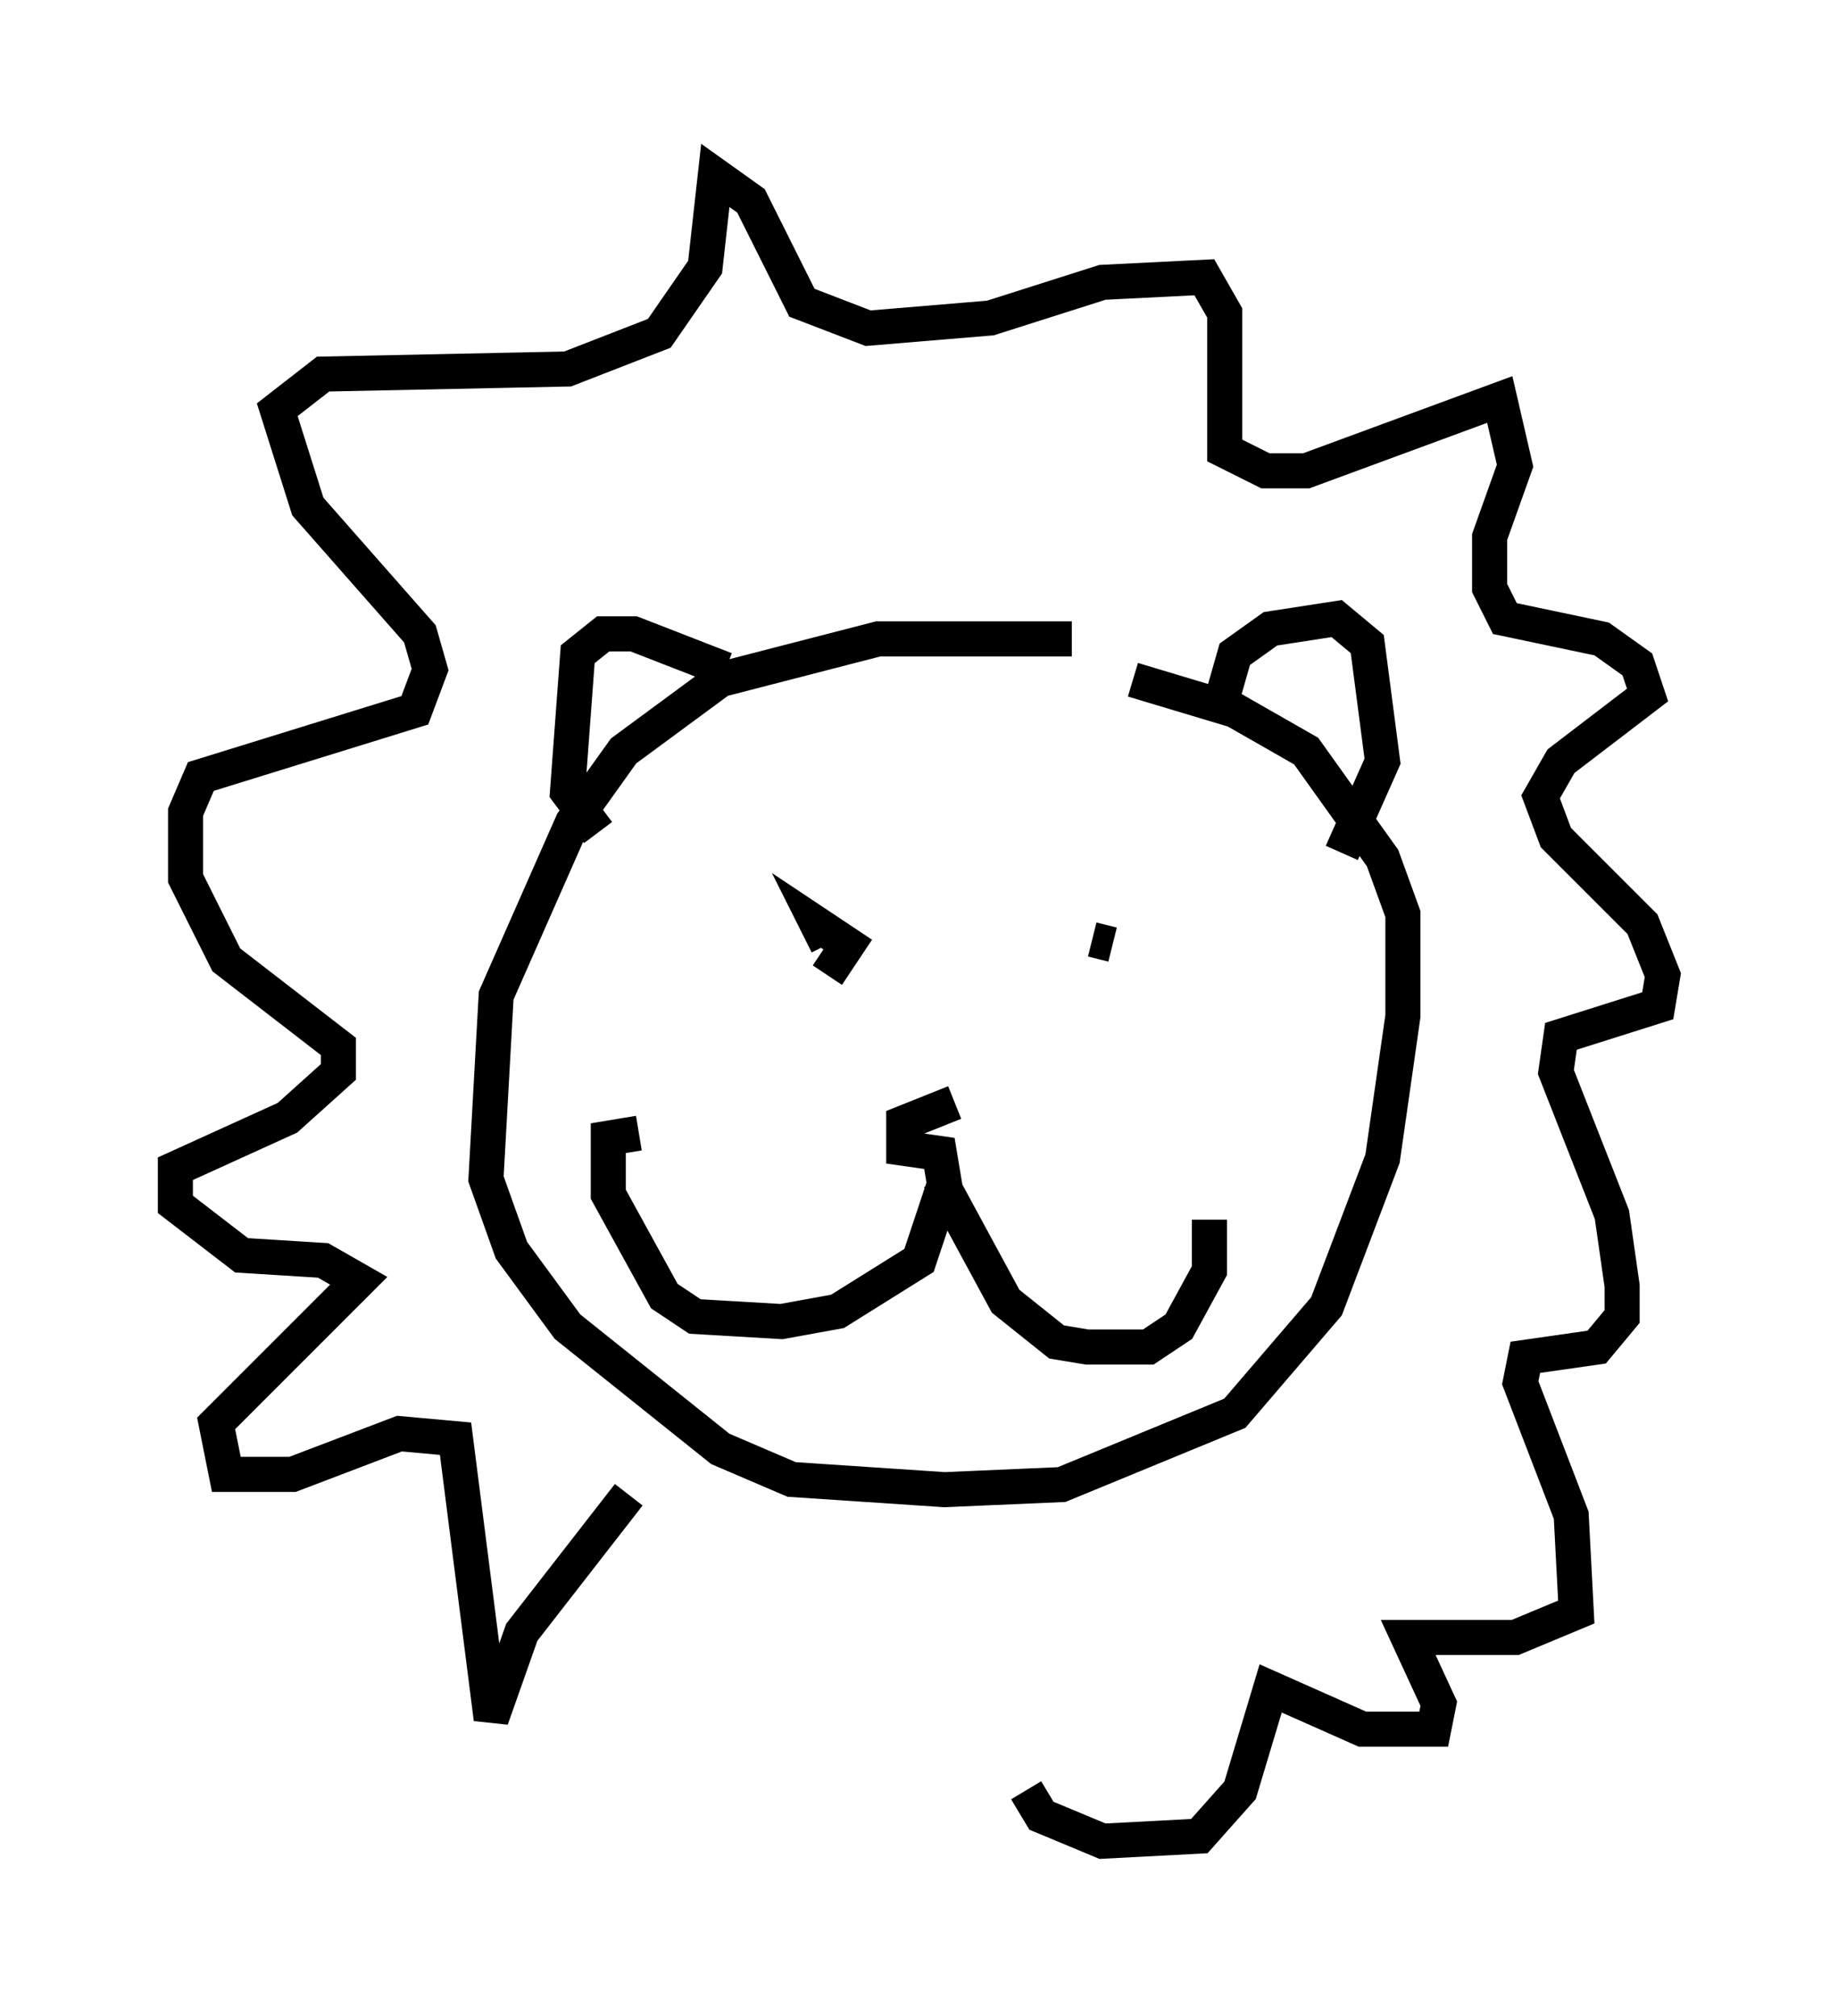 <?xml version="1.0" encoding="utf-8" ?>
<svg baseProfile="full" height="57.497" version="1.1" width="52.413" xmlns="http://www.w3.org/2000/svg" xmlns:ev="http://www.w3.org/2001/xml-events" xmlns:xlink="http://www.w3.org/1999/xlink"><defs /><rect fill="white" height="57.497" width="52.413" x="0" y="0" /><path d="M32.743, 19.38 m-2.179, -1.162 l-5.52, 0.0 -4.503, 1.162 l-2.76, 2.034 -1.453, 2.034 l-2.179, 4.939 -0.291, 5.229 l0.726, 2.034 1.598, 2.179 l4.358, 3.486 2.034, 0.872 l4.358, 0.291 3.341, -0.145 l4.939, -2.034 2.615, -3.05 l1.598, -4.212 0.581, -4.067 l0.0, -2.905 -0.581, -1.598 l-2.179, -3.05 -2.034, -1.162 l-2.905, -0.872 m-11.62, -0.291 l-2.615, -1.017 -0.872, 0.0 l-0.726, 0.581 -0.291, 3.922 l0.872, 1.162 m17.866, -4.067 l0.291, -1.017 1.017, -0.726 l1.888, -0.291 0.872, 0.726 l0.436, 3.341 -1.162, 2.615 m-14.67, 3.486 l0.581, -0.872 -0.872, -0.581 l0.291, 0.581 m8.134, 0.0 l-0.581, -0.145 m-3.922, 4.648 l-1.453, 0.581 0.0, 0.726 l1.017, 0.145 0.145, 0.872 l-0.726, 2.179 -2.324, 1.453 l-1.598, 0.291 -2.469, -0.145 l-0.872, -0.581 -1.598, -2.905 l0.0, -1.598 0.872, -0.145 m8.57, 1.307 l1.888, 3.486 1.453, 1.162 l0.872, 0.145 1.743, 0.0 l0.872, -0.581 0.872, -1.598 l0.0, -1.453 m-16.559, 7.844 l-3.05, 3.922 -0.872, 2.469 l-1.017, -7.989 -1.598, -0.145 l-3.05, 1.162 -1.888, 0.0 l-0.291, -1.453 4.067, -4.067 l-1.017, -0.581 -2.324, -0.145 l-1.888, -1.453 0.0, -1.017 l3.196, -1.453 1.453, -1.307 l0.0, -0.726 -3.196, -2.469 l-1.162, -2.324 0.0, -1.888 l0.436, -1.017 6.101, -1.888 l0.436, -1.162 -0.291, -1.017 l-3.196, -3.631 -0.872, -2.76 l1.307, -1.017 6.972, -0.145 l2.615, -1.017 1.307, -1.888 l0.291, -2.615 1.017, 0.726 l1.453, 2.905 1.888, 0.726 l3.486, -0.291 3.196, -1.017 l2.905, -0.145 0.581, 1.017 l0.0, 3.922 1.162, 0.581 l1.162, 0.0 5.52, -2.034 l0.436, 1.888 -0.726, 2.034 l0.0, 1.453 0.436, 0.872 l2.76, 0.581 1.017, 0.726 l0.291, 0.872 -2.469, 1.888 l-0.581, 1.017 0.436, 1.162 l2.469, 2.469 0.581, 1.453 l-0.145, 0.872 -2.76, 0.872 l-0.145, 1.017 1.598, 4.067 l0.291, 2.034 0.0, 0.872 l-0.726, 0.872 -2.034, 0.291 l-0.145, 0.726 1.453, 3.777 l0.145, 2.76 -1.743, 0.726 l-3.05, 0.0 0.872, 1.888 l-0.145, 0.726 -2.034, 0.0 l-2.615, -1.162 -0.872, 2.905 l-1.162, 1.307 -2.76, 0.145 l-1.743, -0.726 -0.436, -0.726 m3.05, -23.821 " fill="none" stroke="black" stroke-width="1" /></svg>